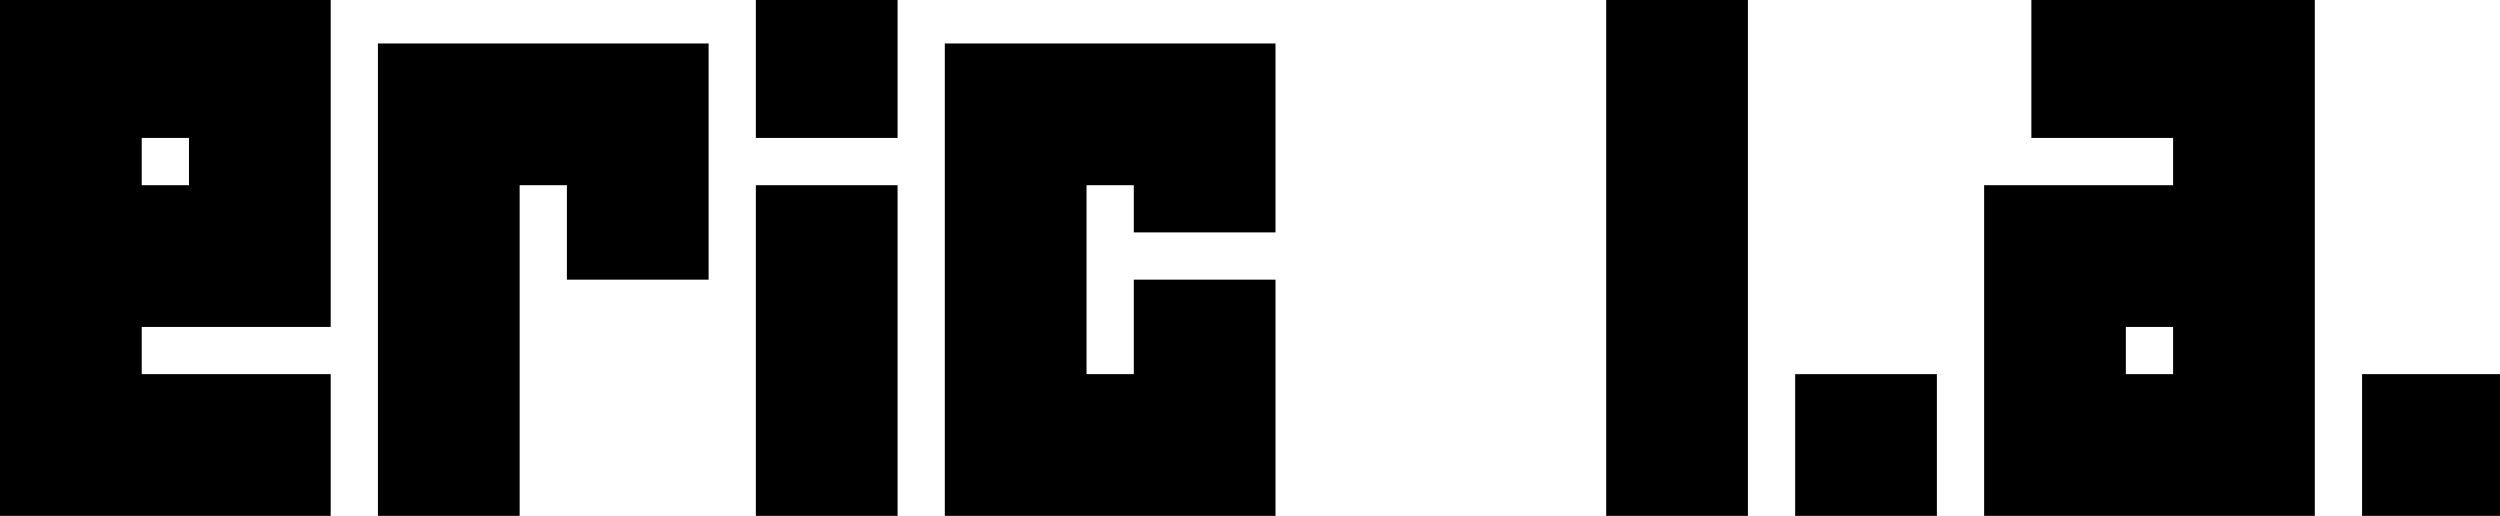 <svg version="1.1" xmlns="http://www.w3.org/2000/svg" xmlns:xlink="http://www.w3.org/1999/xlink" width="378" height="78" viewBox="0 0 378 78"><defs/><g><g><path fill="rgb(0,0,0)" stroke="none" paint-order="stroke fill markers" d=" M 50 -0.571 L 0 -0.571 L 0 78 L 50 78 L 50 56.571 L 21.429 56.571 L 21.429 49.429 L 50 49.429 L 50 -0.571 Z M 28.571 20.857 L 28.571 28 L 21.429 28 L 21.429 20.857 L 28.571 20.857 Z M 107.143 6.571 L 57.143 6.571 L 57.143 78 L 78.571 78 L 78.571 28 L 85.714 28 L 85.714 42.286 L 107.143 42.286 L 107.143 6.571 Z M 135.714 -0.571 L 114.286 -0.571 L 114.286 20.857 L 135.714 20.857 L 135.714 -0.571 Z M 135.714 28 L 114.286 28 L 114.286 78 L 135.714 78 L 135.714 28 Z M 192.857 6.571 L 142.857 6.571 L 142.857 78 L 192.857 78 L 192.857 42.286 L 171.429 42.286 L 171.429 56.571 L 164.286 56.571 L 164.286 28 L 171.429 28 L 171.429 35.143 L 192.857 35.143 L 192.857 6.571 Z M 242.857 78 L 264.286 78 L 264.286 -0.571 L 242.857 -0.571 L 242.857 78 Z M 292.857 56.571 L 271.429 56.571 L 271.429 78 L 292.857 78 L 292.857 56.571 Z M 350 -0.571 L 307.143 -0.571 L 307.143 20.857 L 328.571 20.857 L 328.571 28 L 300 28 L 300 78 L 350 78 L 350 -0.571 Z M 328.571 49.429 L 328.571 56.571 L 321.429 56.571 L 321.429 49.429 L 328.571 49.429 Z M 378.571 56.571 L 357.143 56.571 L 357.143 78 L 378.571 78 L 378.571 56.571 Z" fill-opacity="1"/></g></g></svg>